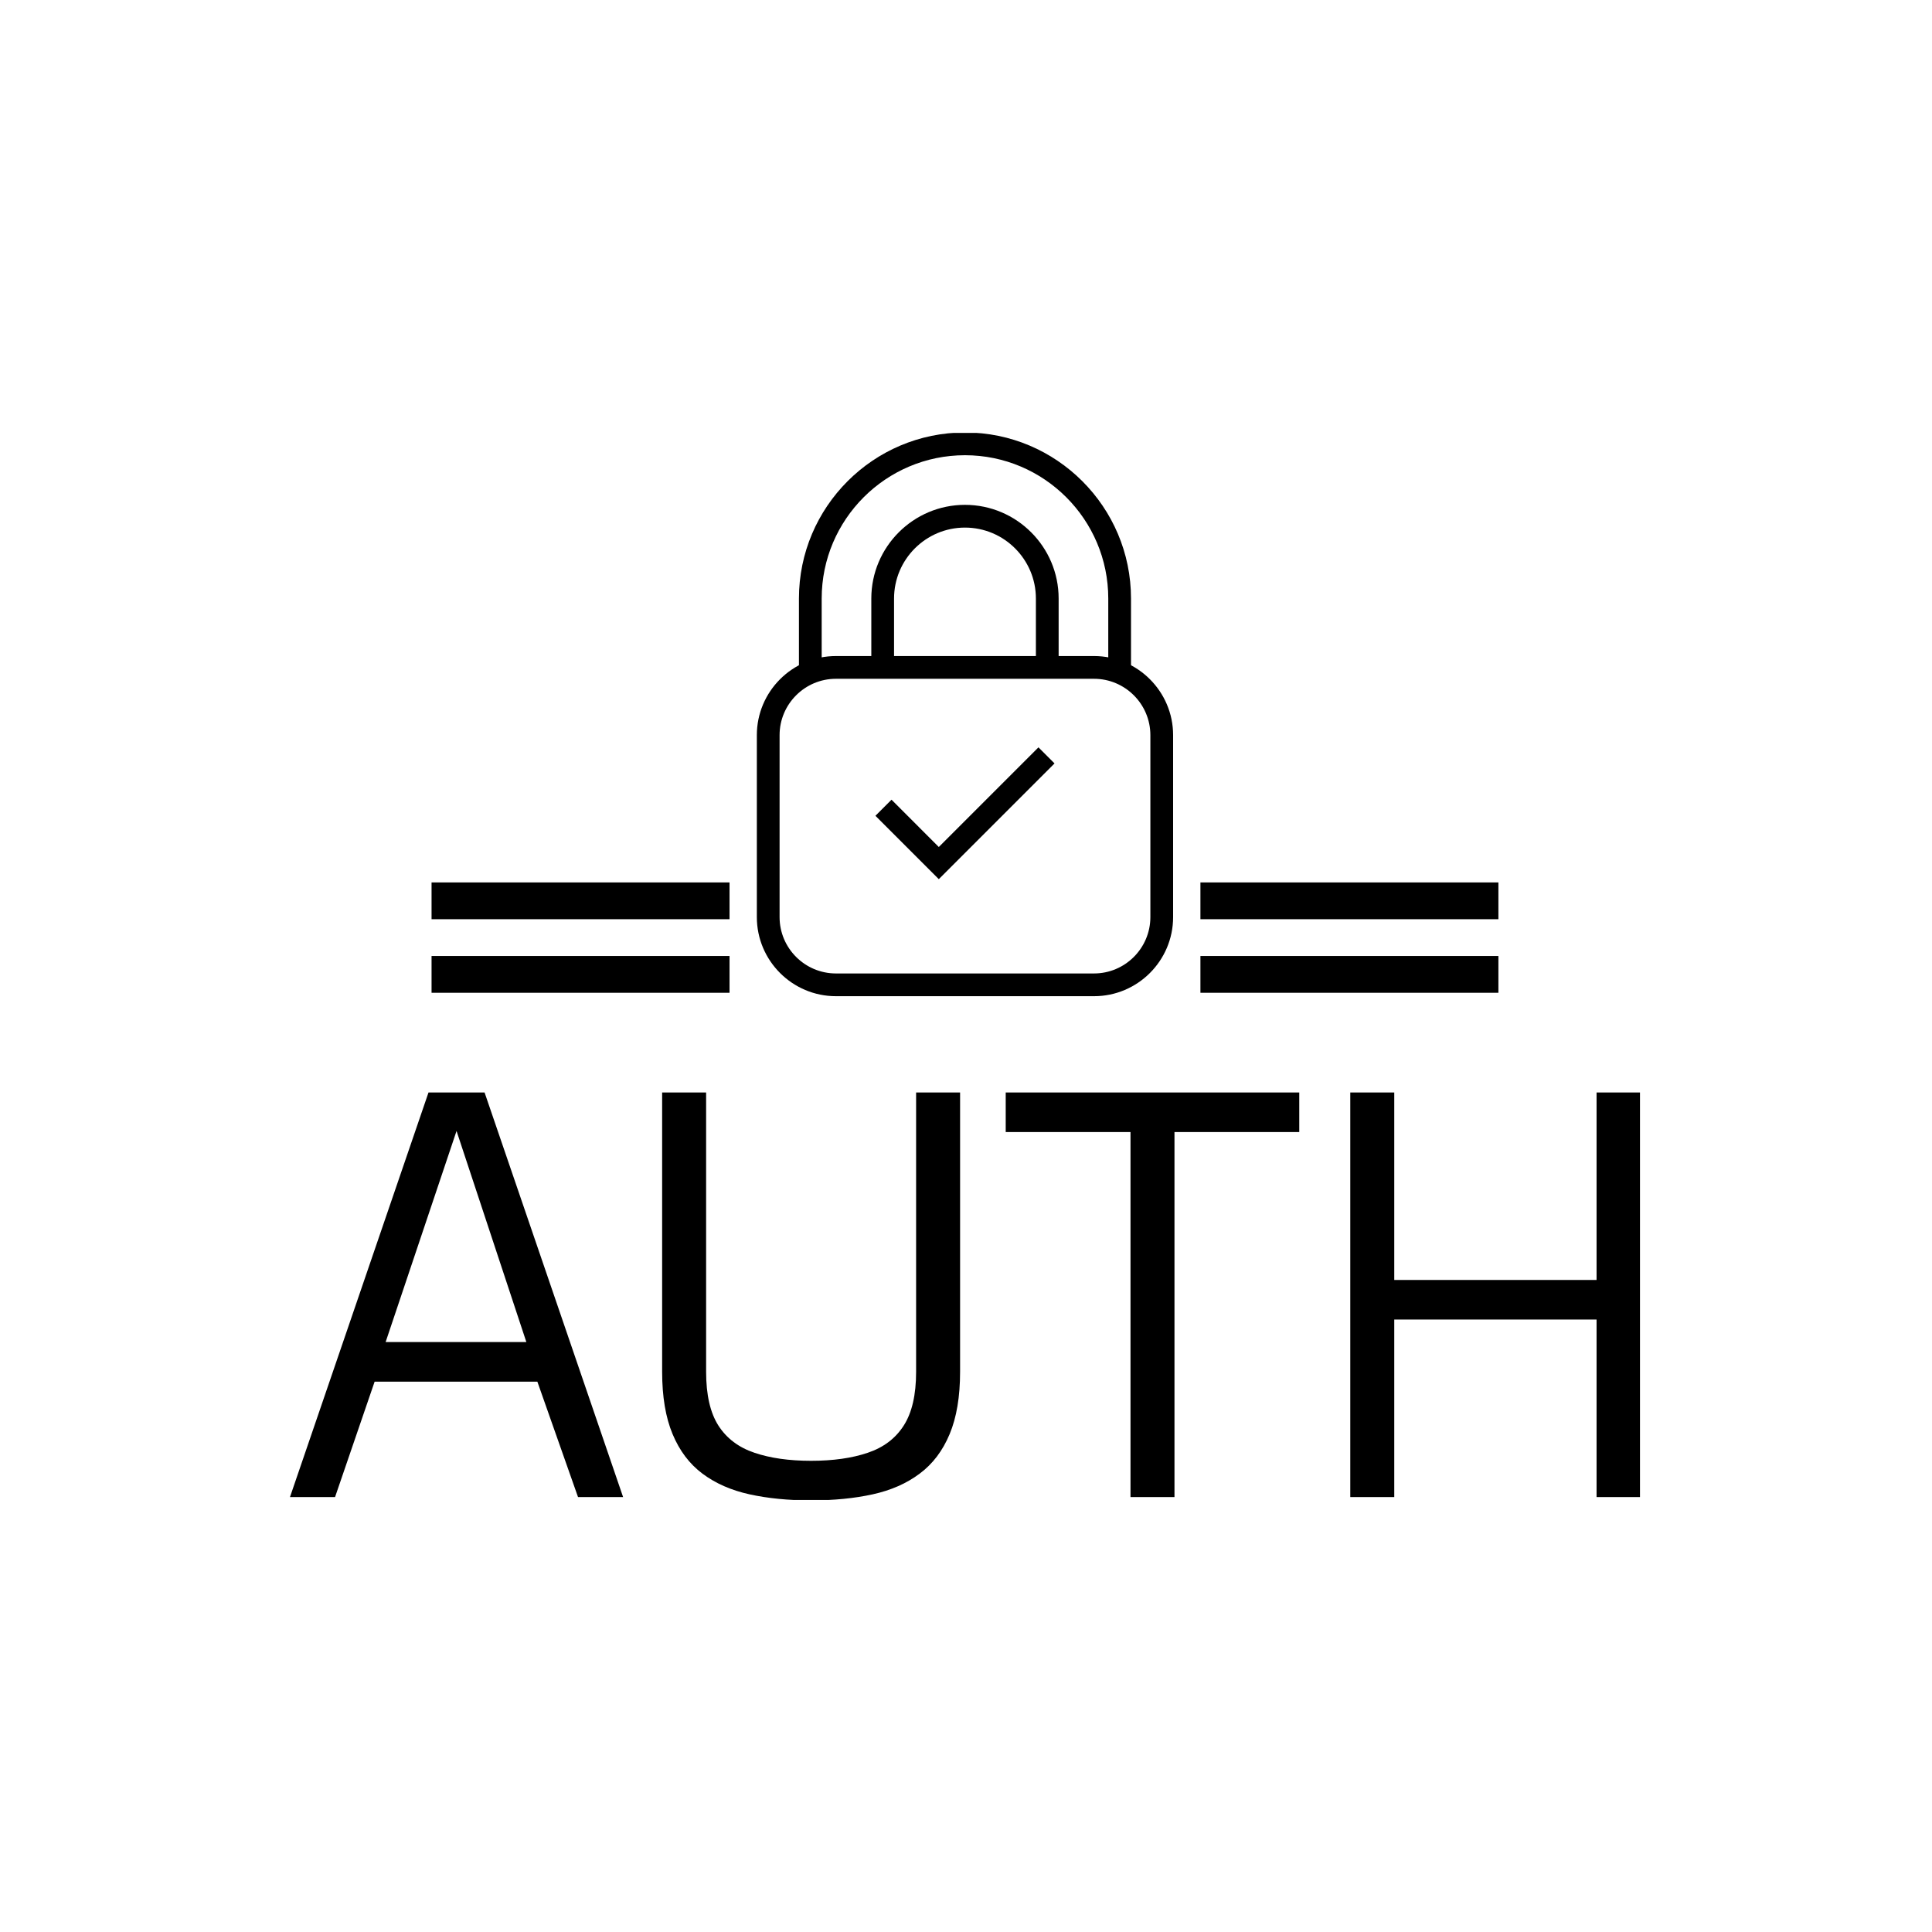 <svg xmlns="http://www.w3.org/2000/svg" version="1.1" xmlns:xlink="http://www.w3.org/1999/xlink" xmlns:svgjs="http://svgjs.dev/svgjs" width="1000" height="1000" viewBox="0 0 1000 1000"><rect width="1000" height="1000" fill="#ffffff"></rect><g transform="matrix(0.7,0,0,0.7,149.474,224.074)"><svg viewBox="0 0 313 247" data-background-color="#ffffff" preserveAspectRatio="xMidYMid meet" height="789" width="1000" xmlns="http://www.w3.org/2000/svg" xmlns:xlink="http://www.w3.org/1999/xlink"><g id="tight-bounds" transform="matrix(1,0,0,1,0.235,-0.1)"><svg viewBox="0 0 312.529 247.2" height="247.2" width="312.529"><g><svg viewBox="0 0 395.52 312.843" height="247.2" width="312.529"><g transform="matrix(1,0,0,1,0,193.349)"><svg viewBox="0 0 395.52 119.493" height="119.493" width="395.52"><g id="textblocktransform"><svg viewBox="0 0 395.52 119.493" height="119.493" width="395.52" id="textblock"><g><svg viewBox="0 0 395.52 119.493" height="119.493" width="395.52"><g transform="matrix(1,0,0,1,0,0)"><svg width="395.52" viewBox="1.7 -36.8 122.79 37.1" height="119.493" data-palette-color="#89939e"><path d="M5.8 0L1.7 0 14.3-36.8 19.4-36.8 32 0 27.9 0 24.2-10.5 9.4-10.5 5.8 0ZM16.85-33.3L10.4-14.1 23.2-14.1 16.85-33.3ZM49.1 0.3L49.1 0.3Q46 0.3 43.5-0.25 41-0.8 39.22-2.13 37.45-3.45 36.5-5.73 35.55-8 35.55-11.4L35.55-11.4 35.55-36.8 39.55-36.8 39.55-11.4Q39.55-8.25 40.67-6.5 41.8-4.75 43.95-4.03 46.1-3.3 49.1-3.3L49.1-3.3Q52.1-3.3 54.25-4.03 56.4-4.75 57.52-6.5 58.65-8.25 58.65-11.4L58.65-11.4 58.65-36.8 62.65-36.8 62.65-11.4Q62.65-8 61.7-5.73 60.75-3.45 58.97-2.13 57.2-0.8 54.7-0.25 52.2 0.3 49.1 0.3ZM82.15 0L78.15 0 78.15-33.2 66.8-33.2 66.8-36.8 93.5-36.8 93.5-33.2 82.15-33.2 82.15 0ZM102.14 0L98.14 0 98.14-36.8 102.14-36.8 102.14-19.75 120.54-19.75 120.54-36.8 124.49-36.8 124.49 0 120.54 0 120.54-16.15 102.14-16.15 102.14 0Z" opacity="1" transform="matrix(1,0,0,1,0,0)" fill="#000000" class="wordmark-text-0" data-fill-palette-color="primary" id="text-0"></path></svg></g></svg></g></svg></g></svg></g><g transform="matrix(1,0,0,1,128.787,0)"><svg viewBox="0 0 137.946 165.14" height="165.14" width="137.946"><g><svg xmlns="http://www.w3.org/2000/svg" xmlns:xlink="http://www.w3.org/1999/xlink" version="1.1" x="8" y="0" viewBox="22.544 12.819 54.912 74.362" enable-background="new 0 0 100 100" xml:space="preserve" height="165.14" width="121.946" class="icon-icon-0" data-fill-palette-color="accent" id="icon-0"><path d="M67.02 87.181H32.98c-5.754 0-10.436-4.682-10.436-10.436V52.747c0-5.754 4.682-10.436 10.436-10.436h34.04c5.754 0 10.436 4.682 10.436 10.436v23.999C77.456 82.5 72.774 87.181 67.02 87.181zM32.98 45.311c-4.1 0-7.436 3.336-7.436 7.436v23.999c0 4.1 3.336 7.436 7.436 7.436h34.04c4.1 0 7.436-3.336 7.436-7.436V52.747c0-4.1-3.336-7.436-7.436-7.436H32.98z" fill="#000000" data-fill-palette-color="accent"></path><polygon points="46.547,71.742 38.187,63.381 40.308,61.26 46.547,67.5 59.692,54.355 61.813,56.476 " fill="#000000" data-fill-palette-color="accent"></polygon><path d="M40.644 44.583h-3v-9.862c0-6.813 5.543-12.356 12.355-12.356 6.813 0 12.356 5.543 12.356 12.356v9.807h-3v-9.807c0-5.159-4.197-9.356-9.356-9.356-5.158 0-9.355 4.197-9.355 9.356V44.583z" fill="#000000" data-fill-palette-color="accent"></path><path d="M71.902 44.583h-3v-9.862c0-10.423-8.479-18.902-18.902-18.902s-18.902 8.479-18.902 18.902v9.862h-3v-9.862c0-12.077 9.825-21.902 21.902-21.902s21.902 9.825 21.902 21.902V44.583z" fill="#000000" data-fill-palette-color="accent"></path></svg></g></svg></g><g><rect width="87.292" height="10.776" y="153.364" x="266.733" fill="#000000" data-fill-palette-color="accent"></rect><rect width="87.292" height="10.776" y="153.364" x="41.495" fill="#000000" data-fill-palette-color="accent"></rect><rect width="87.292" height="10.776" y="131.812" x="266.733" fill="#000000" data-fill-palette-color="accent"></rect><rect width="87.292" height="10.776" y="131.812" x="41.495" fill="#000000" data-fill-palette-color="accent"></rect></g></svg></g><defs></defs></svg><rect width="312.529" height="247.2" fill="none" stroke="none" visibility="hidden"></rect></g></svg></g></svg>